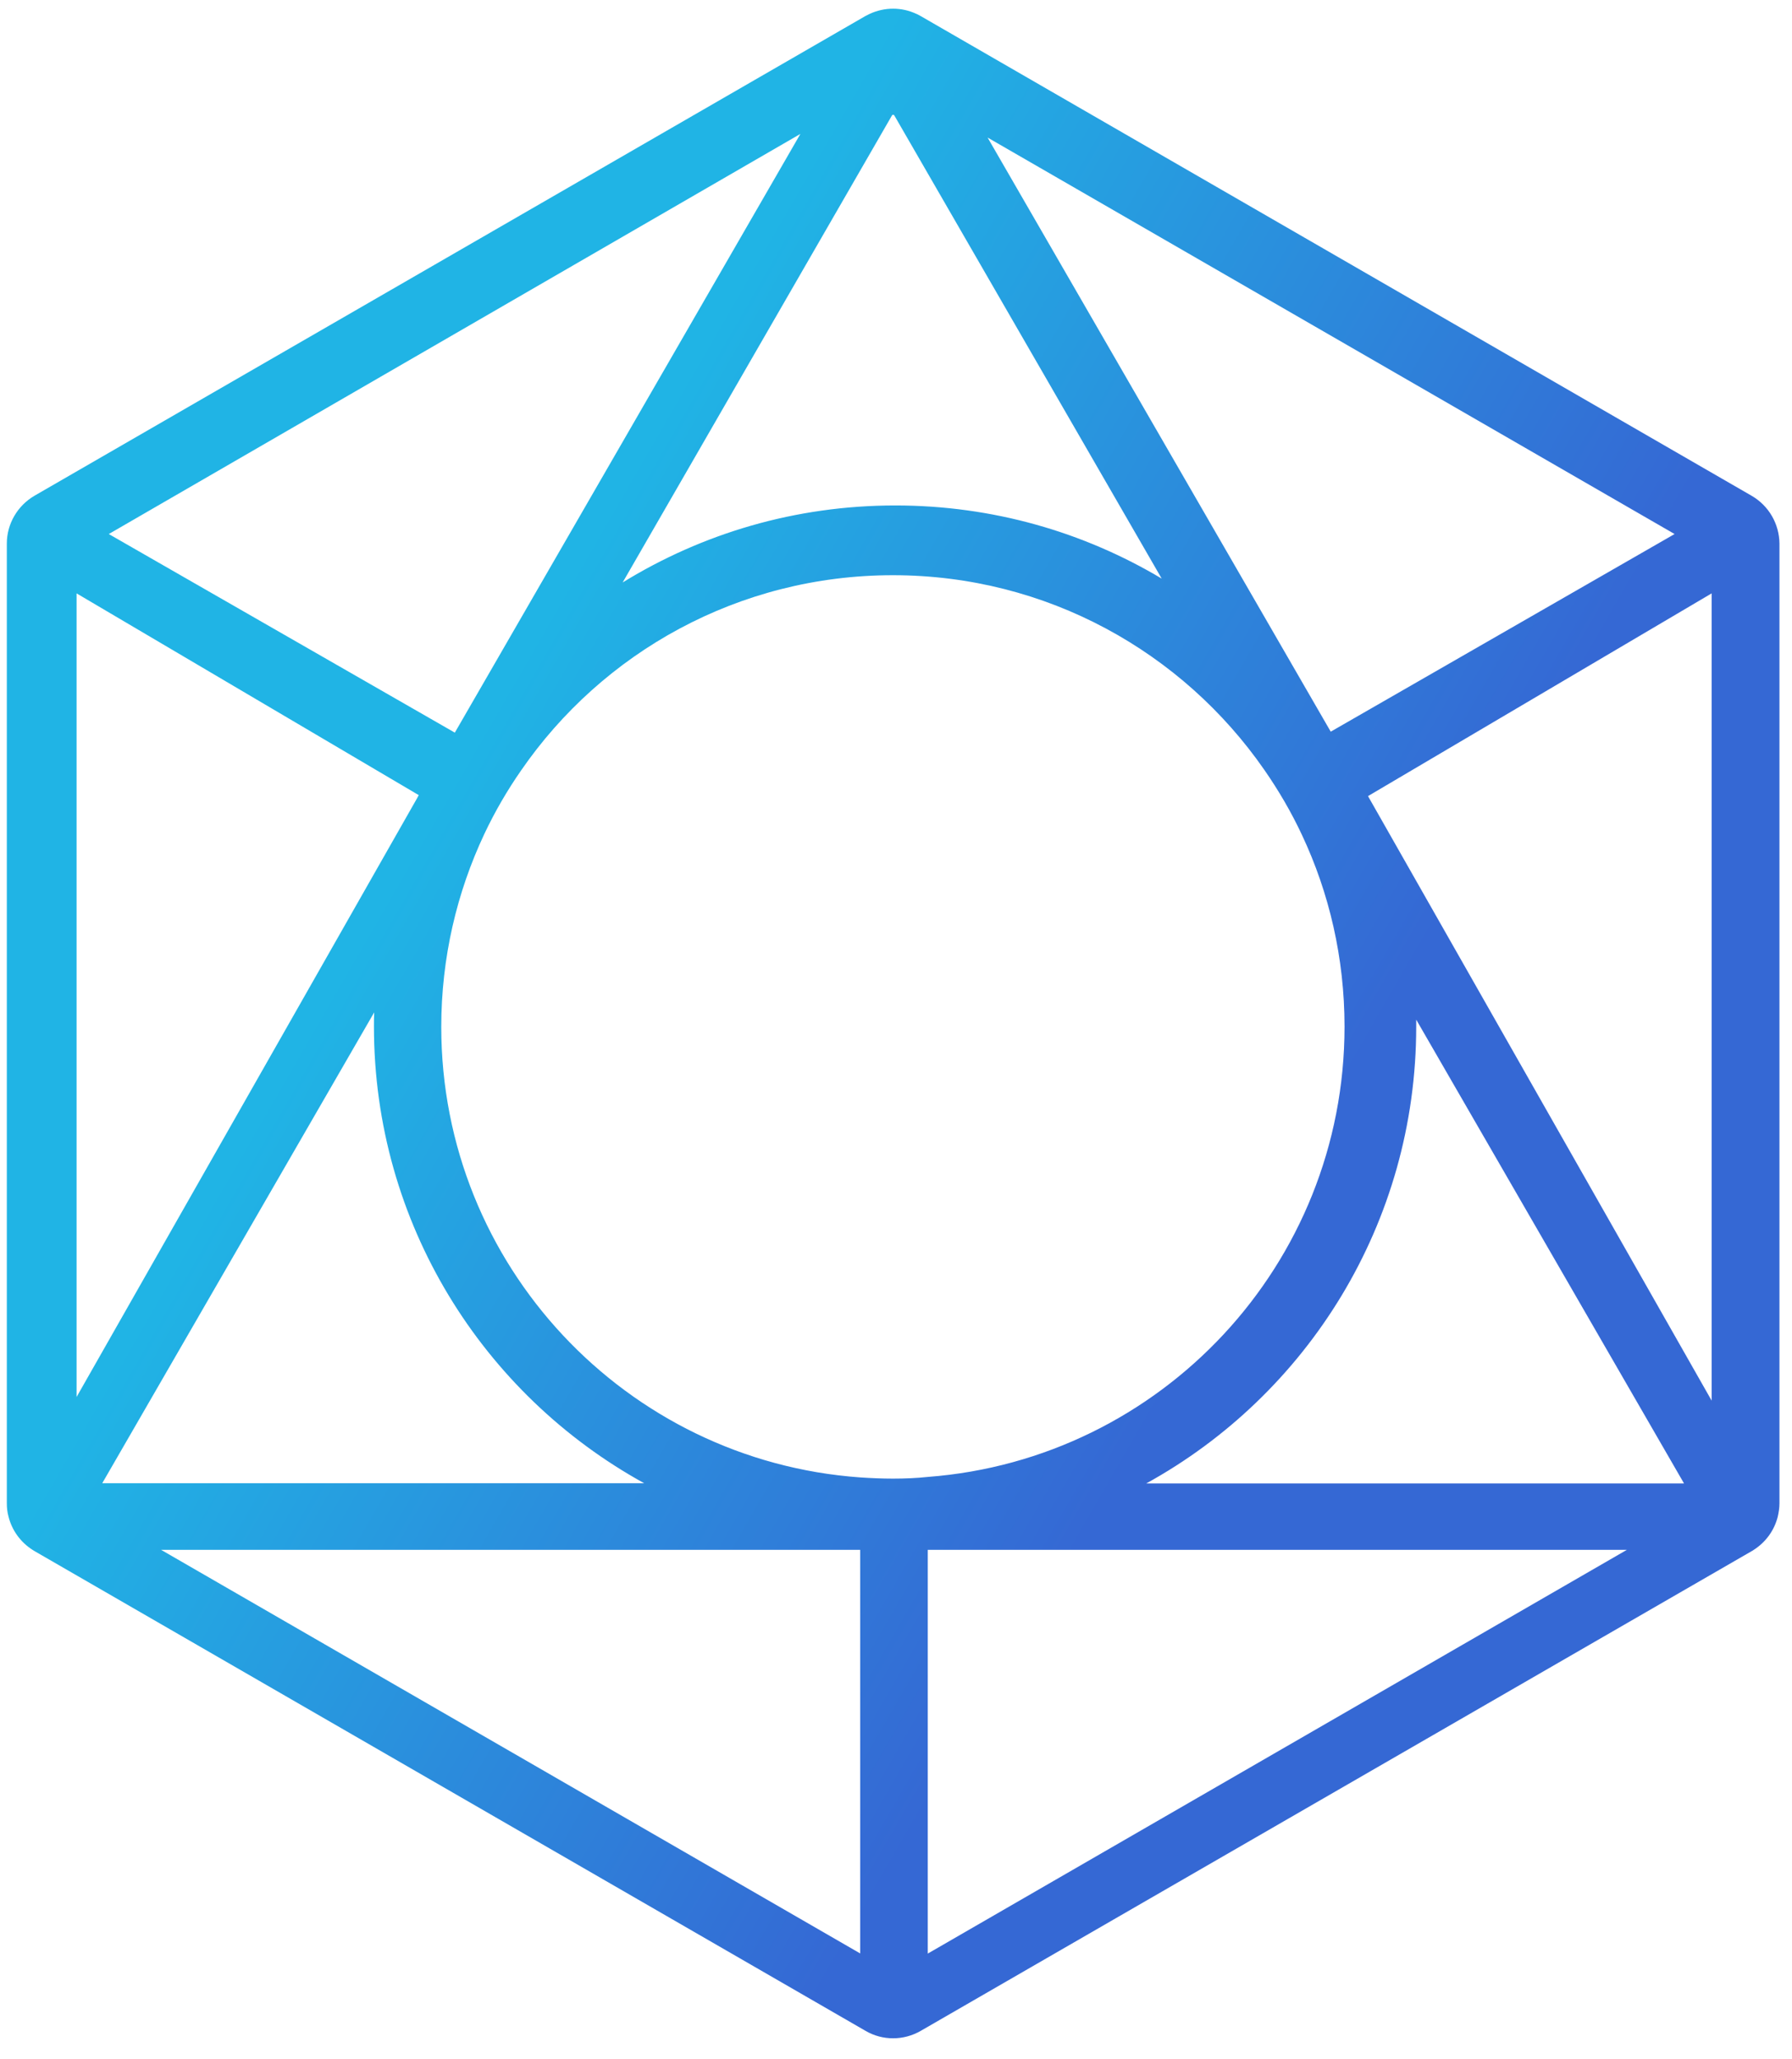 <svg width="74" height="85" viewBox="0 0 74 85" fill="none" xmlns="http://www.w3.org/2000/svg">
<path d="M72.332 20.469L38.012 0.659C37.952 0.629 37.892 0.589 37.832 0.569C37.232 0.289 36.532 0.289 35.922 0.569C35.862 0.599 35.802 0.629 35.742 0.659L1.422 20.469C0.722 20.879 0.282 21.629 0.282 22.439V62.069C0.282 62.259 0.302 62.439 0.352 62.619C0.492 63.179 0.842 63.669 1.342 63.989C1.372 64.009 1.402 64.029 1.422 64.039L35.742 83.849C36.442 84.259 37.312 84.259 38.022 83.849L72.342 64.039C72.372 64.019 72.402 64.009 72.422 63.989C72.922 63.669 73.272 63.179 73.412 62.619C73.452 62.439 73.482 62.259 73.482 62.069V22.439C73.472 21.629 73.042 20.879 72.332 20.469ZM69.152 22.049L54.952 30.209L40.782 5.679L69.152 22.049ZM36.832 4.769C36.852 4.729 36.912 4.729 36.932 4.769L47.972 23.889C44.752 21.969 40.992 20.869 36.972 20.869C32.842 20.869 28.992 22.029 25.712 24.049L36.832 4.769ZM33.052 5.529L18.782 30.249L4.492 22.049L33.052 5.529ZM3.162 24.499L17.292 32.829L17.222 32.959L3.162 57.679V24.499ZM15.452 41.799C15.442 41.989 15.442 42.189 15.442 42.379C15.442 50.509 19.952 57.579 26.602 61.239H4.222L15.452 41.799ZM35.532 80.659L6.652 63.989H35.522V80.659H35.532ZM36.872 61.049C36.422 61.049 35.972 61.029 35.522 60.999C25.852 60.309 18.222 52.239 18.222 42.399C18.222 39.549 18.862 36.849 20.002 34.429C20.432 33.519 20.942 32.639 21.512 31.819C24.872 26.939 30.502 23.749 36.872 23.749C43.232 23.749 48.842 26.929 52.212 31.789C52.802 32.639 53.322 33.529 53.762 34.469C54.892 36.869 55.522 39.559 55.522 42.389C55.522 52.209 47.942 60.249 38.312 60.979C37.842 61.029 37.362 61.049 36.872 61.049ZM38.312 80.659V63.989H67.182L38.312 80.659ZM47.332 61.249C53.982 57.589 58.482 50.509 58.482 42.389C58.482 42.289 58.482 42.199 58.482 42.099L69.542 61.249H47.332ZM70.682 57.829L56.542 32.959L56.492 32.869L70.682 24.499V57.829Z" fill="url(#paint0_linear_40_1469)"/>
<defs>
<linearGradient id="paint0_linear_40_1469" x1="3.961" y1="23.256" x2="76.692" y2="65.248" gradientUnits="userSpaceOnUse">
<stop offset="0.205" stop-color="#20B4E5"/>
<stop offset="0.66" stop-color="#3568D4"/>
</linearGradient>
</defs>
</svg>

